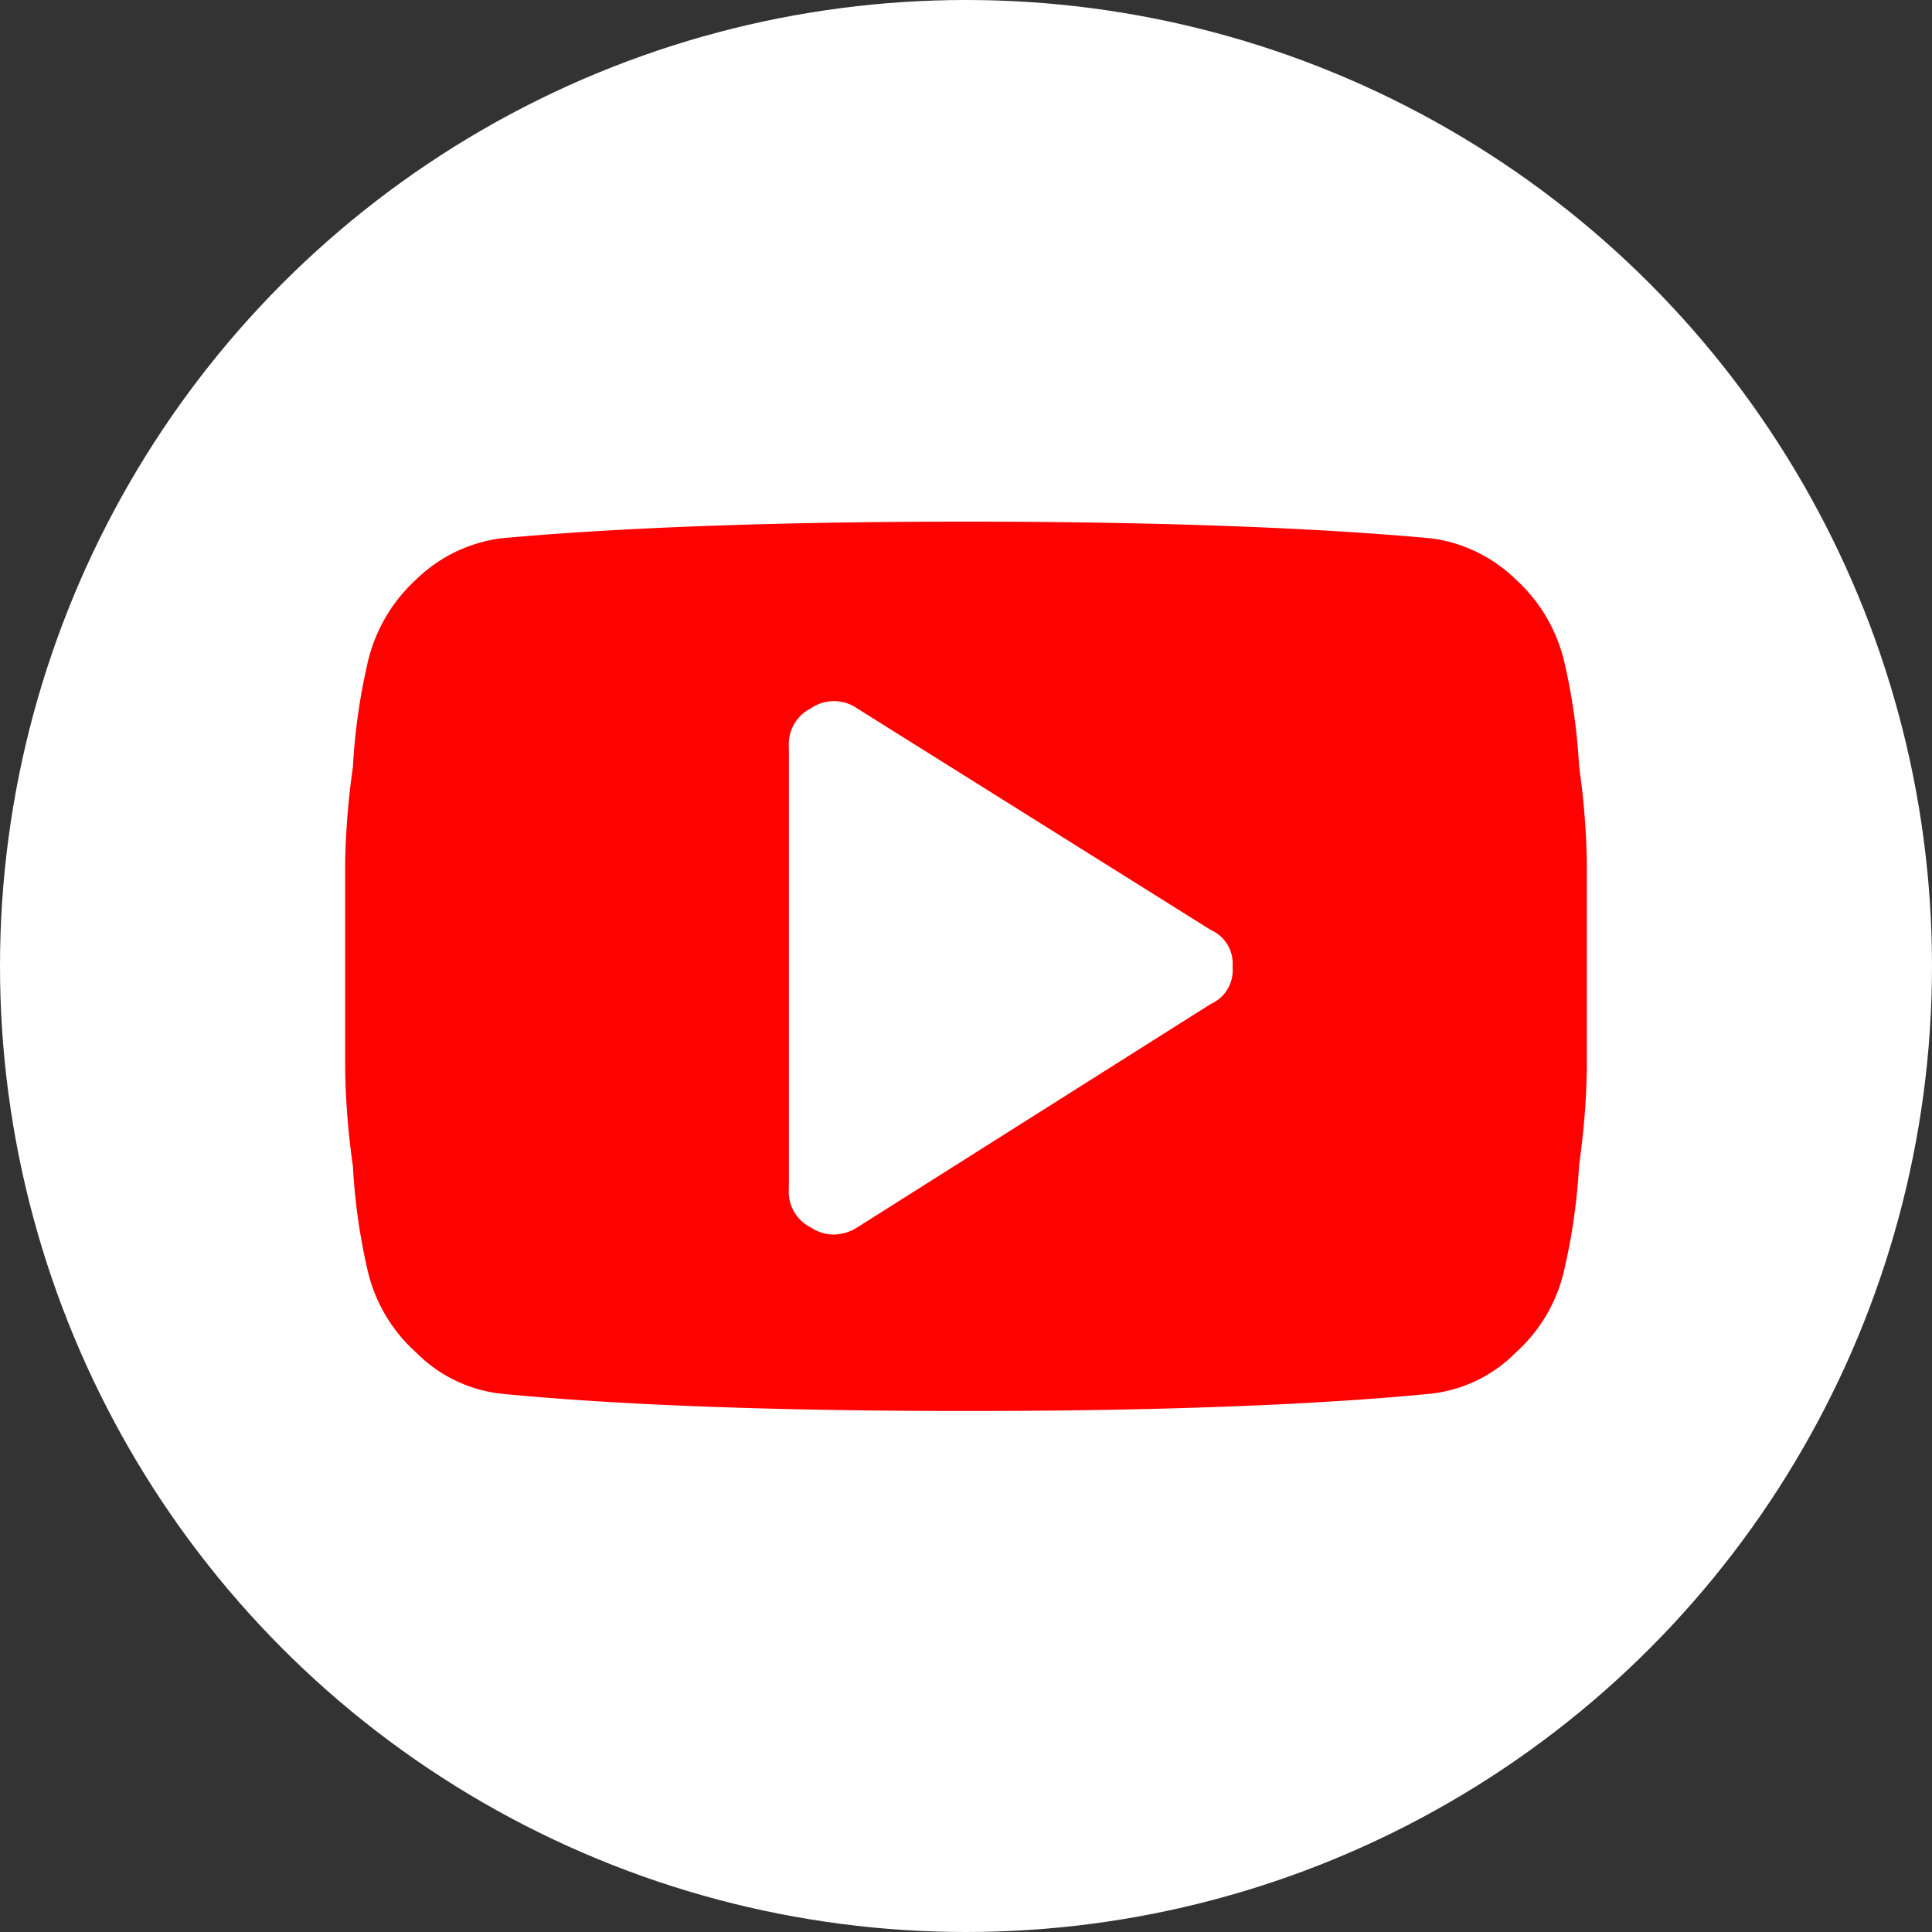 <svg xmlns="http://www.w3.org/2000/svg" viewBox="0 0 30 30"><rect x="0" y="0" width="30" height="30" fill="#333333" stroke="none"/><defs><style>.cls-1{fill:#fff;}.cls-2{fill:#fe0202;}</style></defs><title>资源 6</title><g id="图层_2" data-name="图层 2"><g id="图层_1-2" data-name="图层 1"><circle class="cls-1" cx="15" cy="15" r="15"/><path class="cls-2" d="M19.14,15a.57.57,0,0,0-.34-.56L13.31,11a.63.63,0,0,0-.72,0,.62.62,0,0,0-.34.6v6.85a.62.62,0,0,0,.34.61.65.65,0,0,0,.34.11.7.7,0,0,0,.38-.11l5.49-3.47a.57.57,0,0,0,.34-.56Zm5.5,0v1.62a11.87,11.87,0,0,1-.12,1.47,9.4,9.4,0,0,1-.22,1.58A2.45,2.45,0,0,1,23.54,21a2.2,2.2,0,0,1-1.31.64c-1.62.16-4,.27-7.23.27s-5.61-.11-7.23-.27A2.2,2.2,0,0,1,6.46,21a2.45,2.45,0,0,1-.76-1.31,9.4,9.4,0,0,1-.22-1.58,11.87,11.87,0,0,1-.12-1.47V13.38a11.87,11.87,0,0,1,.12-1.47,9.4,9.4,0,0,1,.22-1.58A2.51,2.51,0,0,1,6.46,9a2.32,2.32,0,0,1,1.31-.64c1.62-.15,4-.26,7.23-.26s5.61.11,7.23.26A2.32,2.32,0,0,1,23.54,9a2.51,2.51,0,0,1,.76,1.32,9.4,9.4,0,0,1,.22,1.58,11.87,11.87,0,0,1,.12,1.47Z"/></g></g></svg>